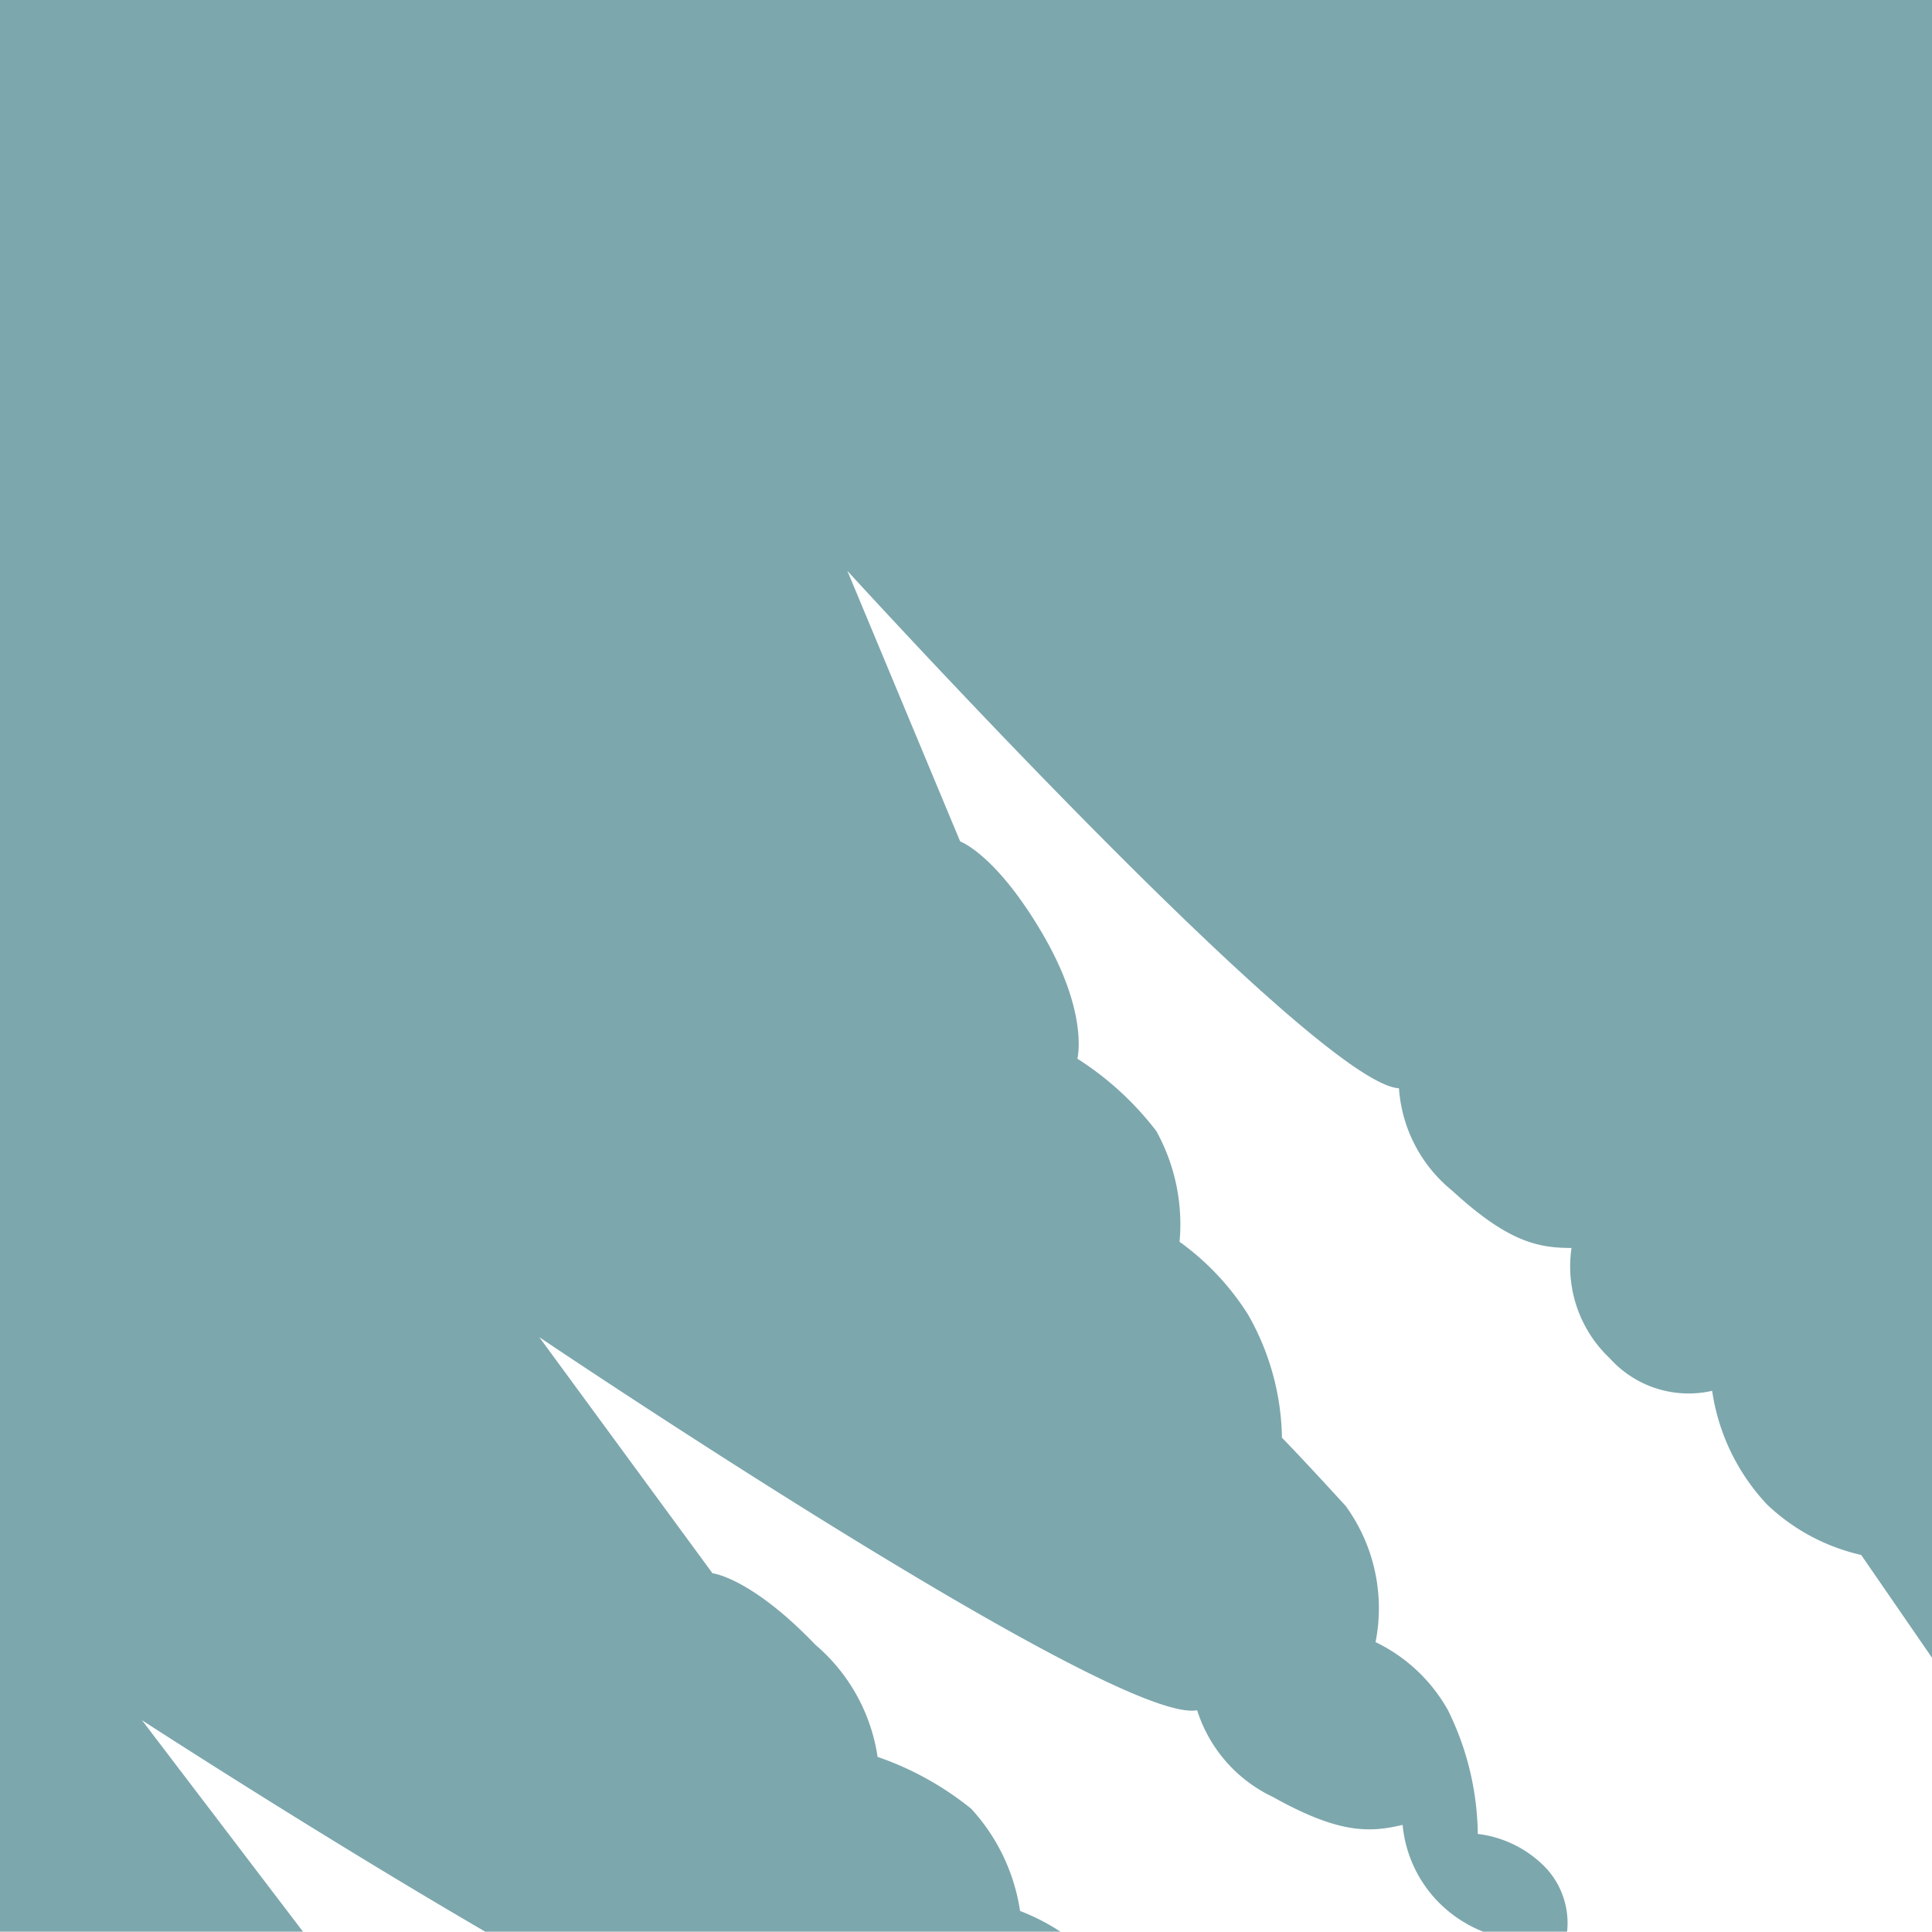 <svg xmlns="http://www.w3.org/2000/svg" width="47.699" height="47.692" viewBox="0 0 47.699 47.692">
  <defs>
    <style>
      .cls-1 {
        fill: #7ca7ad;
      }
    </style>
  </defs>
  <g id="Grupo_119" data-name="Grupo 119" transform="translate(-357.71 -339.107)">
    <path id="Trazado_1" data-name="Trazado 1" class="cls-1" d="M357.71,339.107V386.8h7.482l-3.977-5.223s4.264,2.77,8.479,5.223h14.2a5.179,5.179,0,0,0-1-.513,4.772,4.772,0,0,0-1.206-2.524,7.612,7.612,0,0,0-2.311-1.28,4.506,4.506,0,0,0-1.533-2.766c-1.6-1.668-2.544-1.768-2.544-1.768l-4.276-5.829s14.228,9.589,16.242,9.211a3.557,3.557,0,0,0,1.873,2.142c1.624.908,2.38.884,3.2.688a3.137,3.137,0,0,0,1.562,2.43,3.051,3.051,0,0,0,.432.209H396.4a2,2,0,0,0-.519-1.571,2.789,2.789,0,0,0-1.686-.844,7.069,7.069,0,0,0-.735-3.052,4.07,4.07,0,0,0-1.789-1.684,4.3,4.3,0,0,0-.737-3.361c-1.158-1.266-1.574-1.685-1.574-1.685a6.31,6.31,0,0,0-.843-3.05,6.445,6.445,0,0,0-1.685-1.787,4.76,4.76,0,0,0-.575-2.736,7.588,7.588,0,0,0-1.948-1.785s.289-1.1-.839-3.048c-1.162-2-2.055-2.316-2.055-2.316L378.63,353.2s11.567,12.672,13.619,12.775a3.568,3.568,0,0,0,1.314,2.528c1.37,1.259,2.109,1.415,2.946,1.415a3.119,3.119,0,0,0,.948,2.727,2.615,2.615,0,0,0,2.524.8,5.193,5.193,0,0,0,1.355,2.806,4.95,4.95,0,0,0,2.325,1.246l1.749,2.539V339.107Z" transform="translate(0)"/>
  </g>
</svg>
